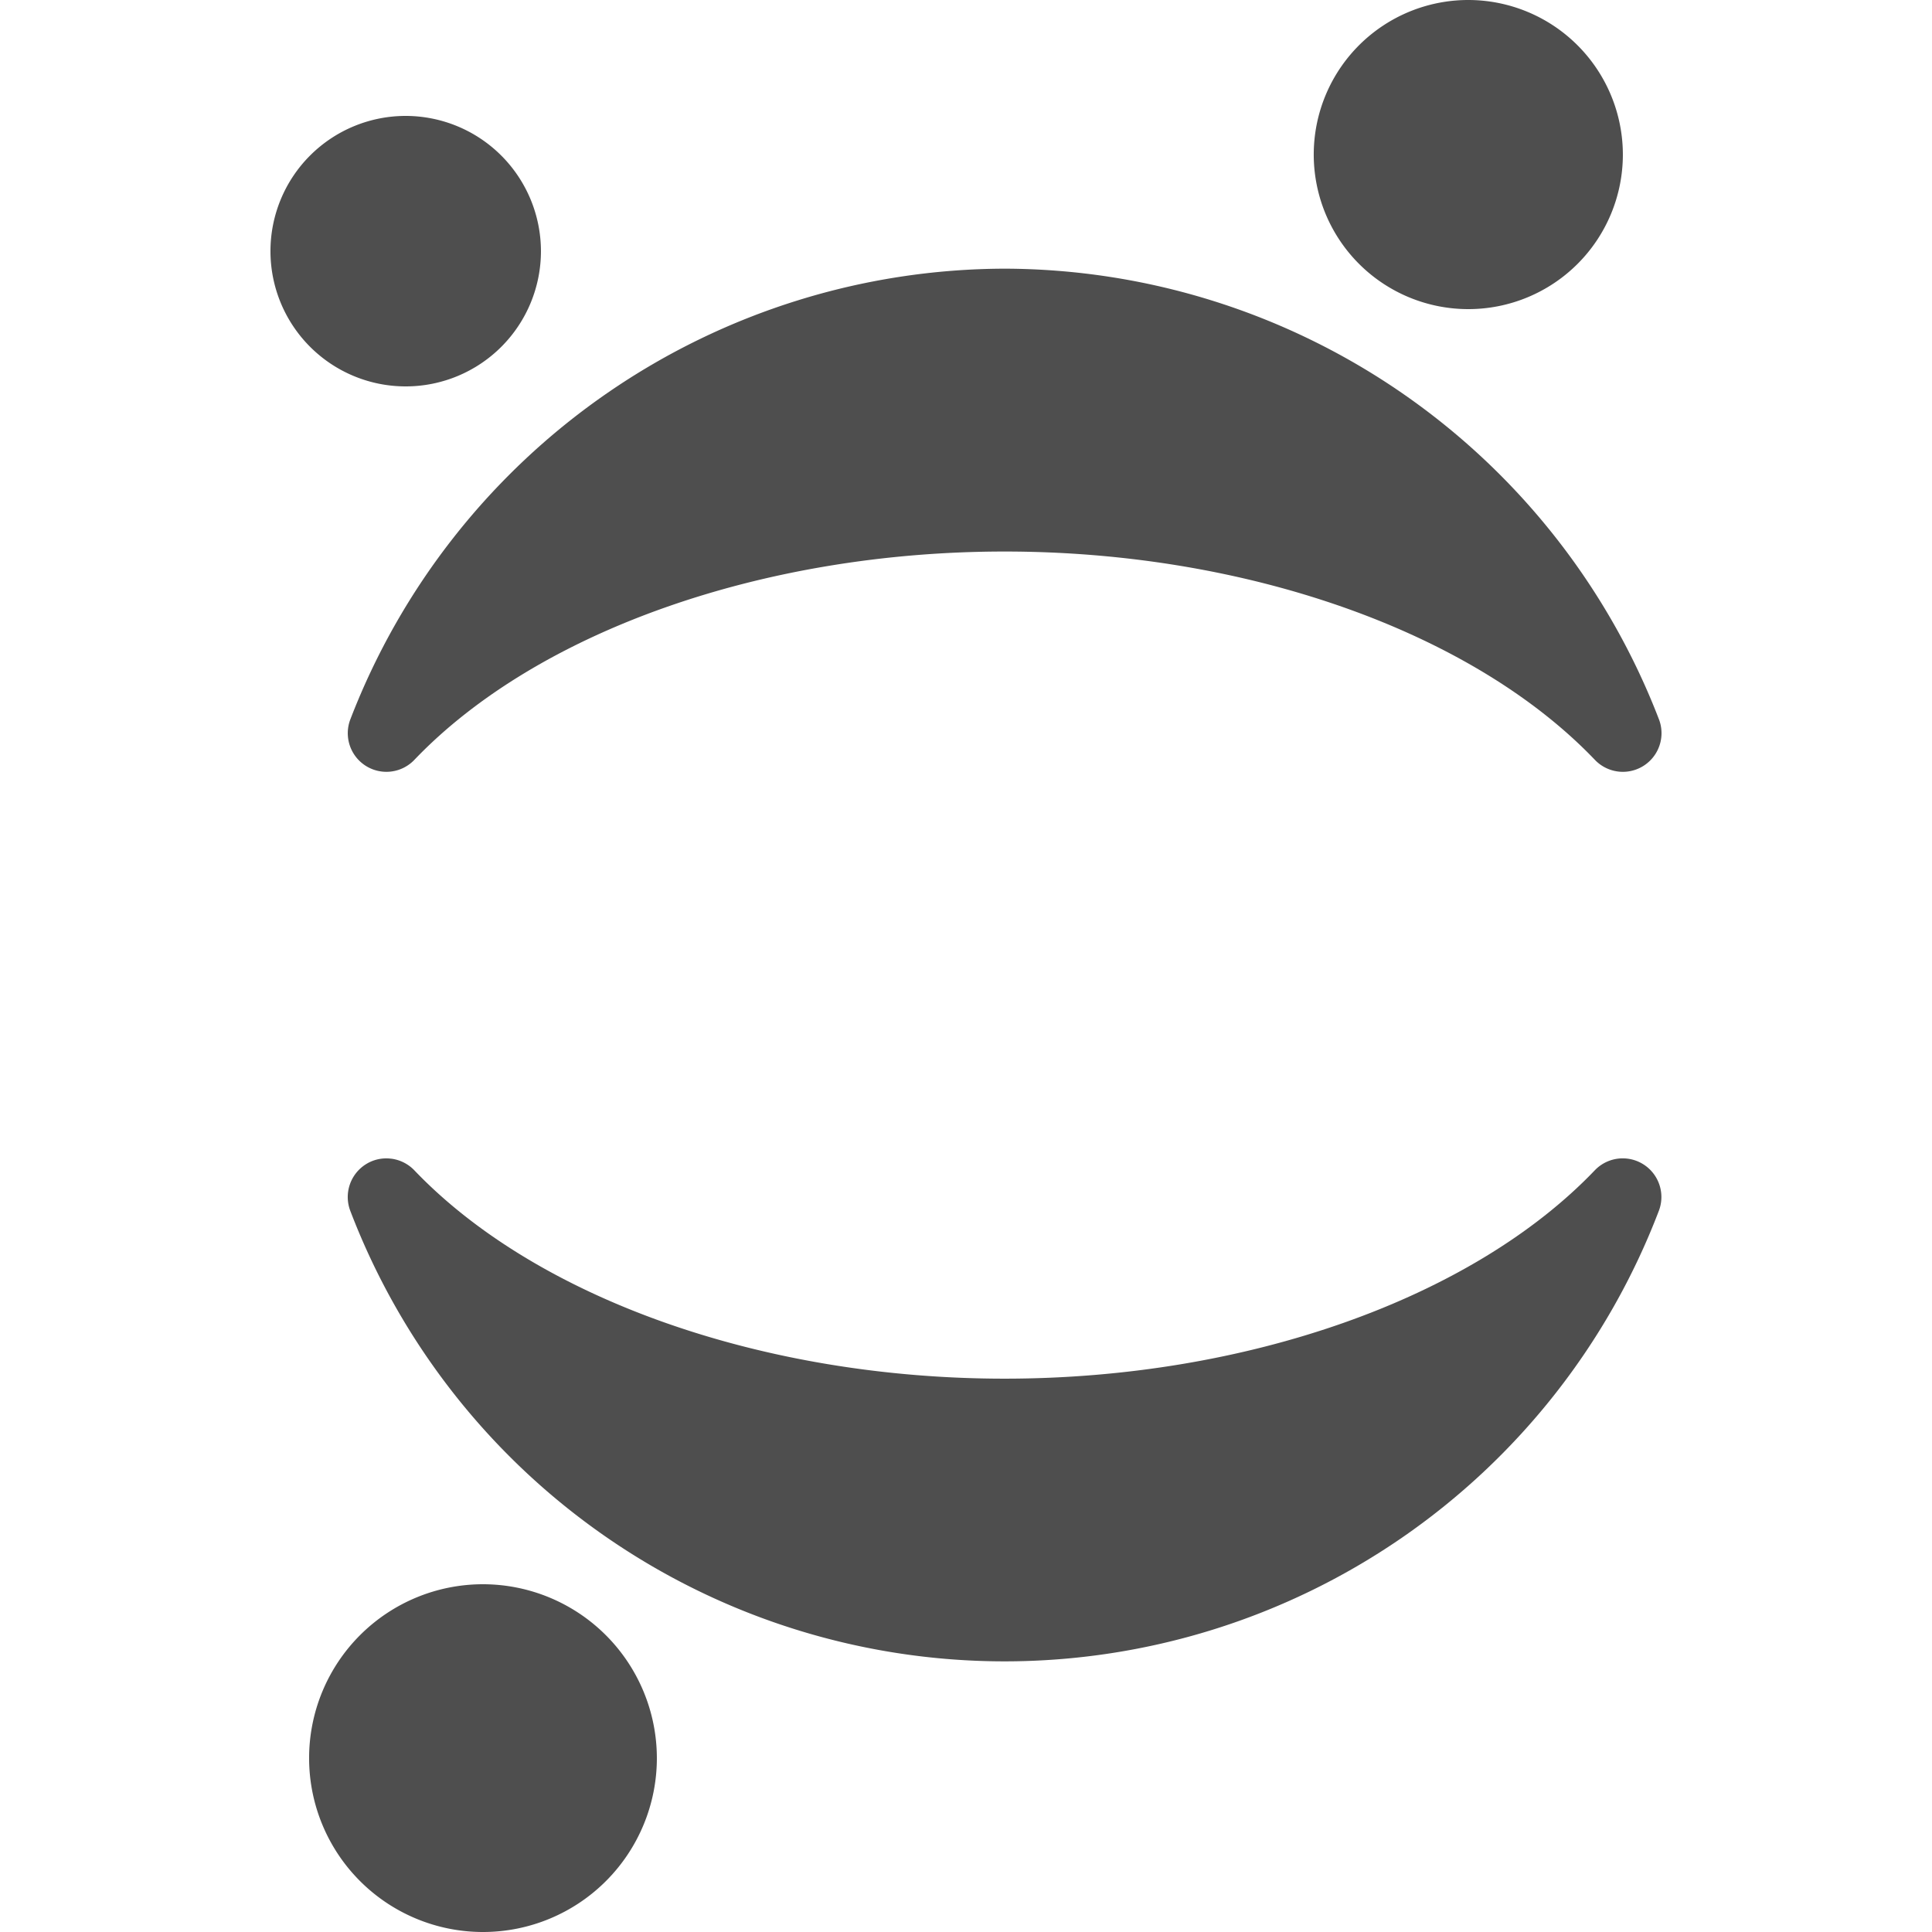 <svg xmlns="http://www.w3.org/2000/svg" xmlns:xlink="http://www.w3.org/1999/xlink" width="128" height="128" viewBox="0 0 128 128">
  <defs>
    <clipPath id="clip-Icons">
      <rect width="128" height="128"/>
    </clipPath>
  </defs>
  <g id="Icons" clip-path="url(#clip-Icons)">
    <g id="surface53929024" transform="translate(-12.081)">
      <path id="Pfad_41" data-name="Pfad 41" d="M109.36,0A10.24,10.24,0,1,0,119.6,10.24,10.25,10.25,0,0,0,109.36,0ZM38.96,7.68a8.96,8.96,0,1,0,8.96,8.96A8.971,8.971,0,0,0,38.96,7.68ZM78.64,17.8A46.58,46.58,0,0,0,35.29,47.666a2.559,2.559,0,0,0,4.24,2.68C47.67,41.83,62.658,36.54,78.64,36.54s30.97,5.29,39.11,13.806a2.561,2.561,0,0,0,4.244-2.68A46.588,46.588,0,0,0,78.64,17.8ZM37.99,76.766a2.531,2.531,0,0,0-1.676.374,2.564,2.564,0,0,0-1.028,3.074,46.4,46.4,0,0,0,86.7,0,2.561,2.561,0,0,0-4.244-2.68C109.6,86.05,94.618,91.34,78.636,91.34S47.67,86.05,39.53,77.534a2.573,2.573,0,0,0-1.54-.77Zm6.09,28.194A11.52,11.52,0,1,0,55.6,116.48,11.532,11.532,0,0,0,44.08,104.96Zm0,0" transform="translate(0)" fill="#4e4e4e"/>
    </g>
  </g>
</svg>
